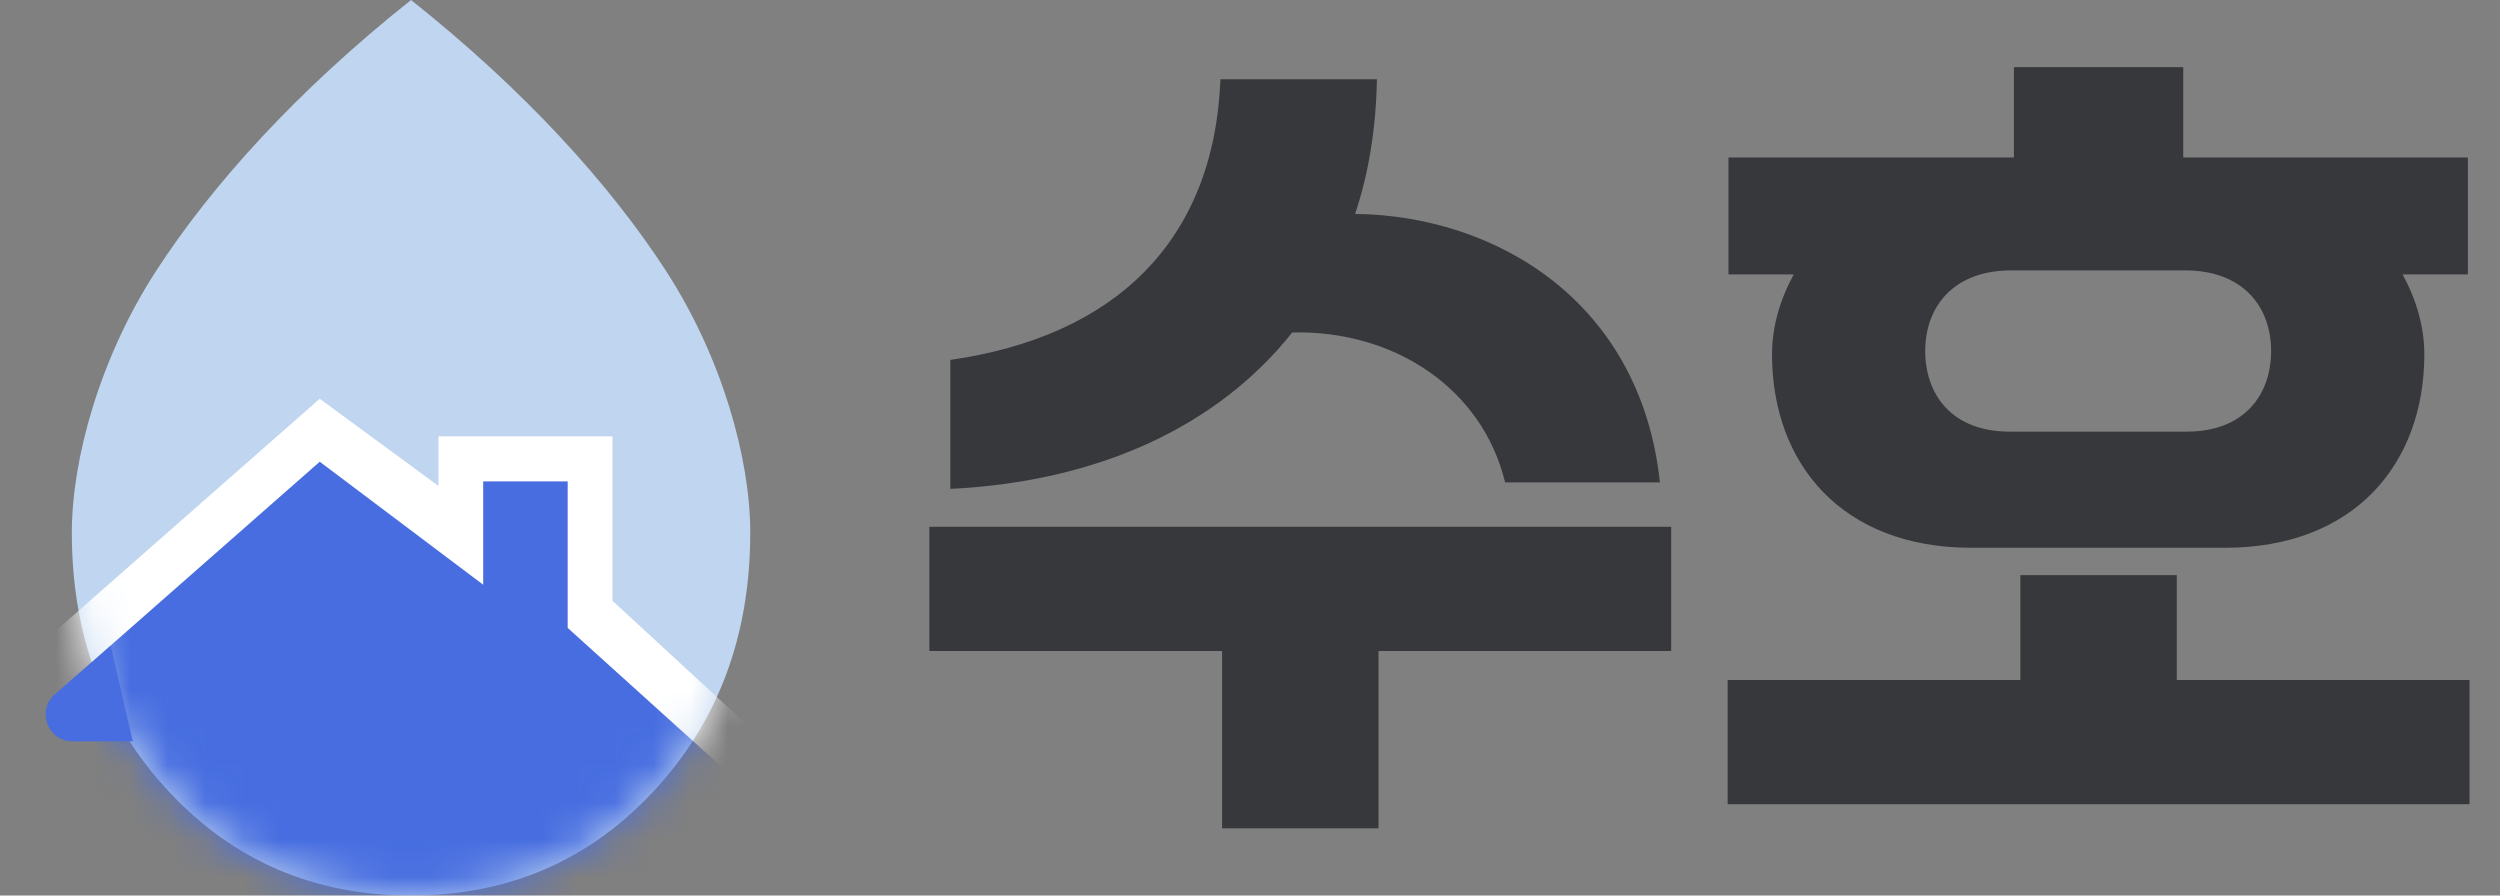 <svg width="67" height="24" viewBox="0 0 67 24" fill="none" xmlns="http://www.w3.org/2000/svg">
<rect x="0" y="0" width="67" height="24" fill="#808080" stroke="none"/>
<path d="M11.016 24C8.421 24 6.258 23.071 4.525 21.213C2.793 19.356 1.926 17.044 1.925 14.277C1.925 12.3 2.678 9.582 4.184 7.26C5.69 4.939 7.968 2.424 11.016 0C14.065 2.423 16.343 4.938 17.849 7.26C19.355 9.583 20.108 12.301 20.107 14.277C20.107 17.044 19.241 19.356 17.508 21.213C15.775 23.071 13.611 24 11.016 24Z" fill="#BFD5F0"/>
<mask id="mask0_122_264" style="mask-type:alpha" maskUnits="userSpaceOnUse" x="1" y="0" width="20" height="24">
<path d="M11.016 24C8.421 24 6.258 23.071 4.525 21.213C2.793 19.356 1.926 17.044 1.925 14.277C1.925 12.3 2.678 9.582 4.184 7.26C5.69 4.939 7.968 2.424 11.016 0C14.065 2.423 16.343 4.938 17.849 7.26C19.355 9.583 20.108 12.301 20.107 14.277C20.107 17.044 19.241 19.356 17.508 21.213C15.775 23.071 13.611 24 11.016 24Z" fill="#476DE0"/>
</mask>
<g mask="url(#mask0_122_264)">
<path d="M16.414 16.101V11.694H11.75V13.023L8.569 10.687L-4.521 22.192H-0.635V32.164H6.268V24.493H10.871V32.164H17.774V22.192H23.024L16.414 16.101Z" fill="white"/>
<path d="M15.214 16.828V12.901L12.95 12.901V15.671L8.569 12.374L-4.521 23.88H-0.635V33.851H6.268V26.181H10.871V33.851H17.774V23.88H23.024L15.214 16.828Z" fill="#476DE0"/>
</g>
<path d="M1.473 18.604L2.966 17.307L3.56 19.868L1.945 19.868C1.279 19.868 0.97 19.041 1.473 18.604Z" fill="#476DE0"/>
<path d="M47.49 9.493C47.49 8.758 47.706 8.024 48.073 7.354H46.323V4.22H53.973V1.8H58.511V4.22H66.139V7.354H64.389C64.756 8.024 64.972 8.758 64.972 9.493C64.972 12.432 63.092 14.68 59.635 14.68H52.827C49.37 14.68 47.49 12.432 47.49 9.493ZM53.865 11.568H58.597C60.175 11.568 60.866 10.552 60.866 9.407C60.866 8.24 60.132 7.246 58.554 7.246H53.908C52.33 7.246 51.596 8.24 51.596 9.407C51.596 10.552 52.287 11.568 53.865 11.568ZM58.338 15.414V18.224H66.183V21.552H46.301V18.224H54.146V15.414H58.338Z" fill="#37383C"/>
<path d="M34.632 8.91C32.622 11.438 29.424 12.908 25.469 13.102V9.645C29.856 9.018 32.535 6.489 32.708 2.124H36.901C36.879 3.421 36.685 4.631 36.317 5.733C40.077 5.776 43.967 8.067 44.486 12.929H40.337C39.732 10.422 37.376 8.845 34.632 8.91ZM24.907 14.118H44.788V17.446H36.944V22.2H32.752V17.446H24.907V14.118Z" fill="#37383C"/>
</svg>

